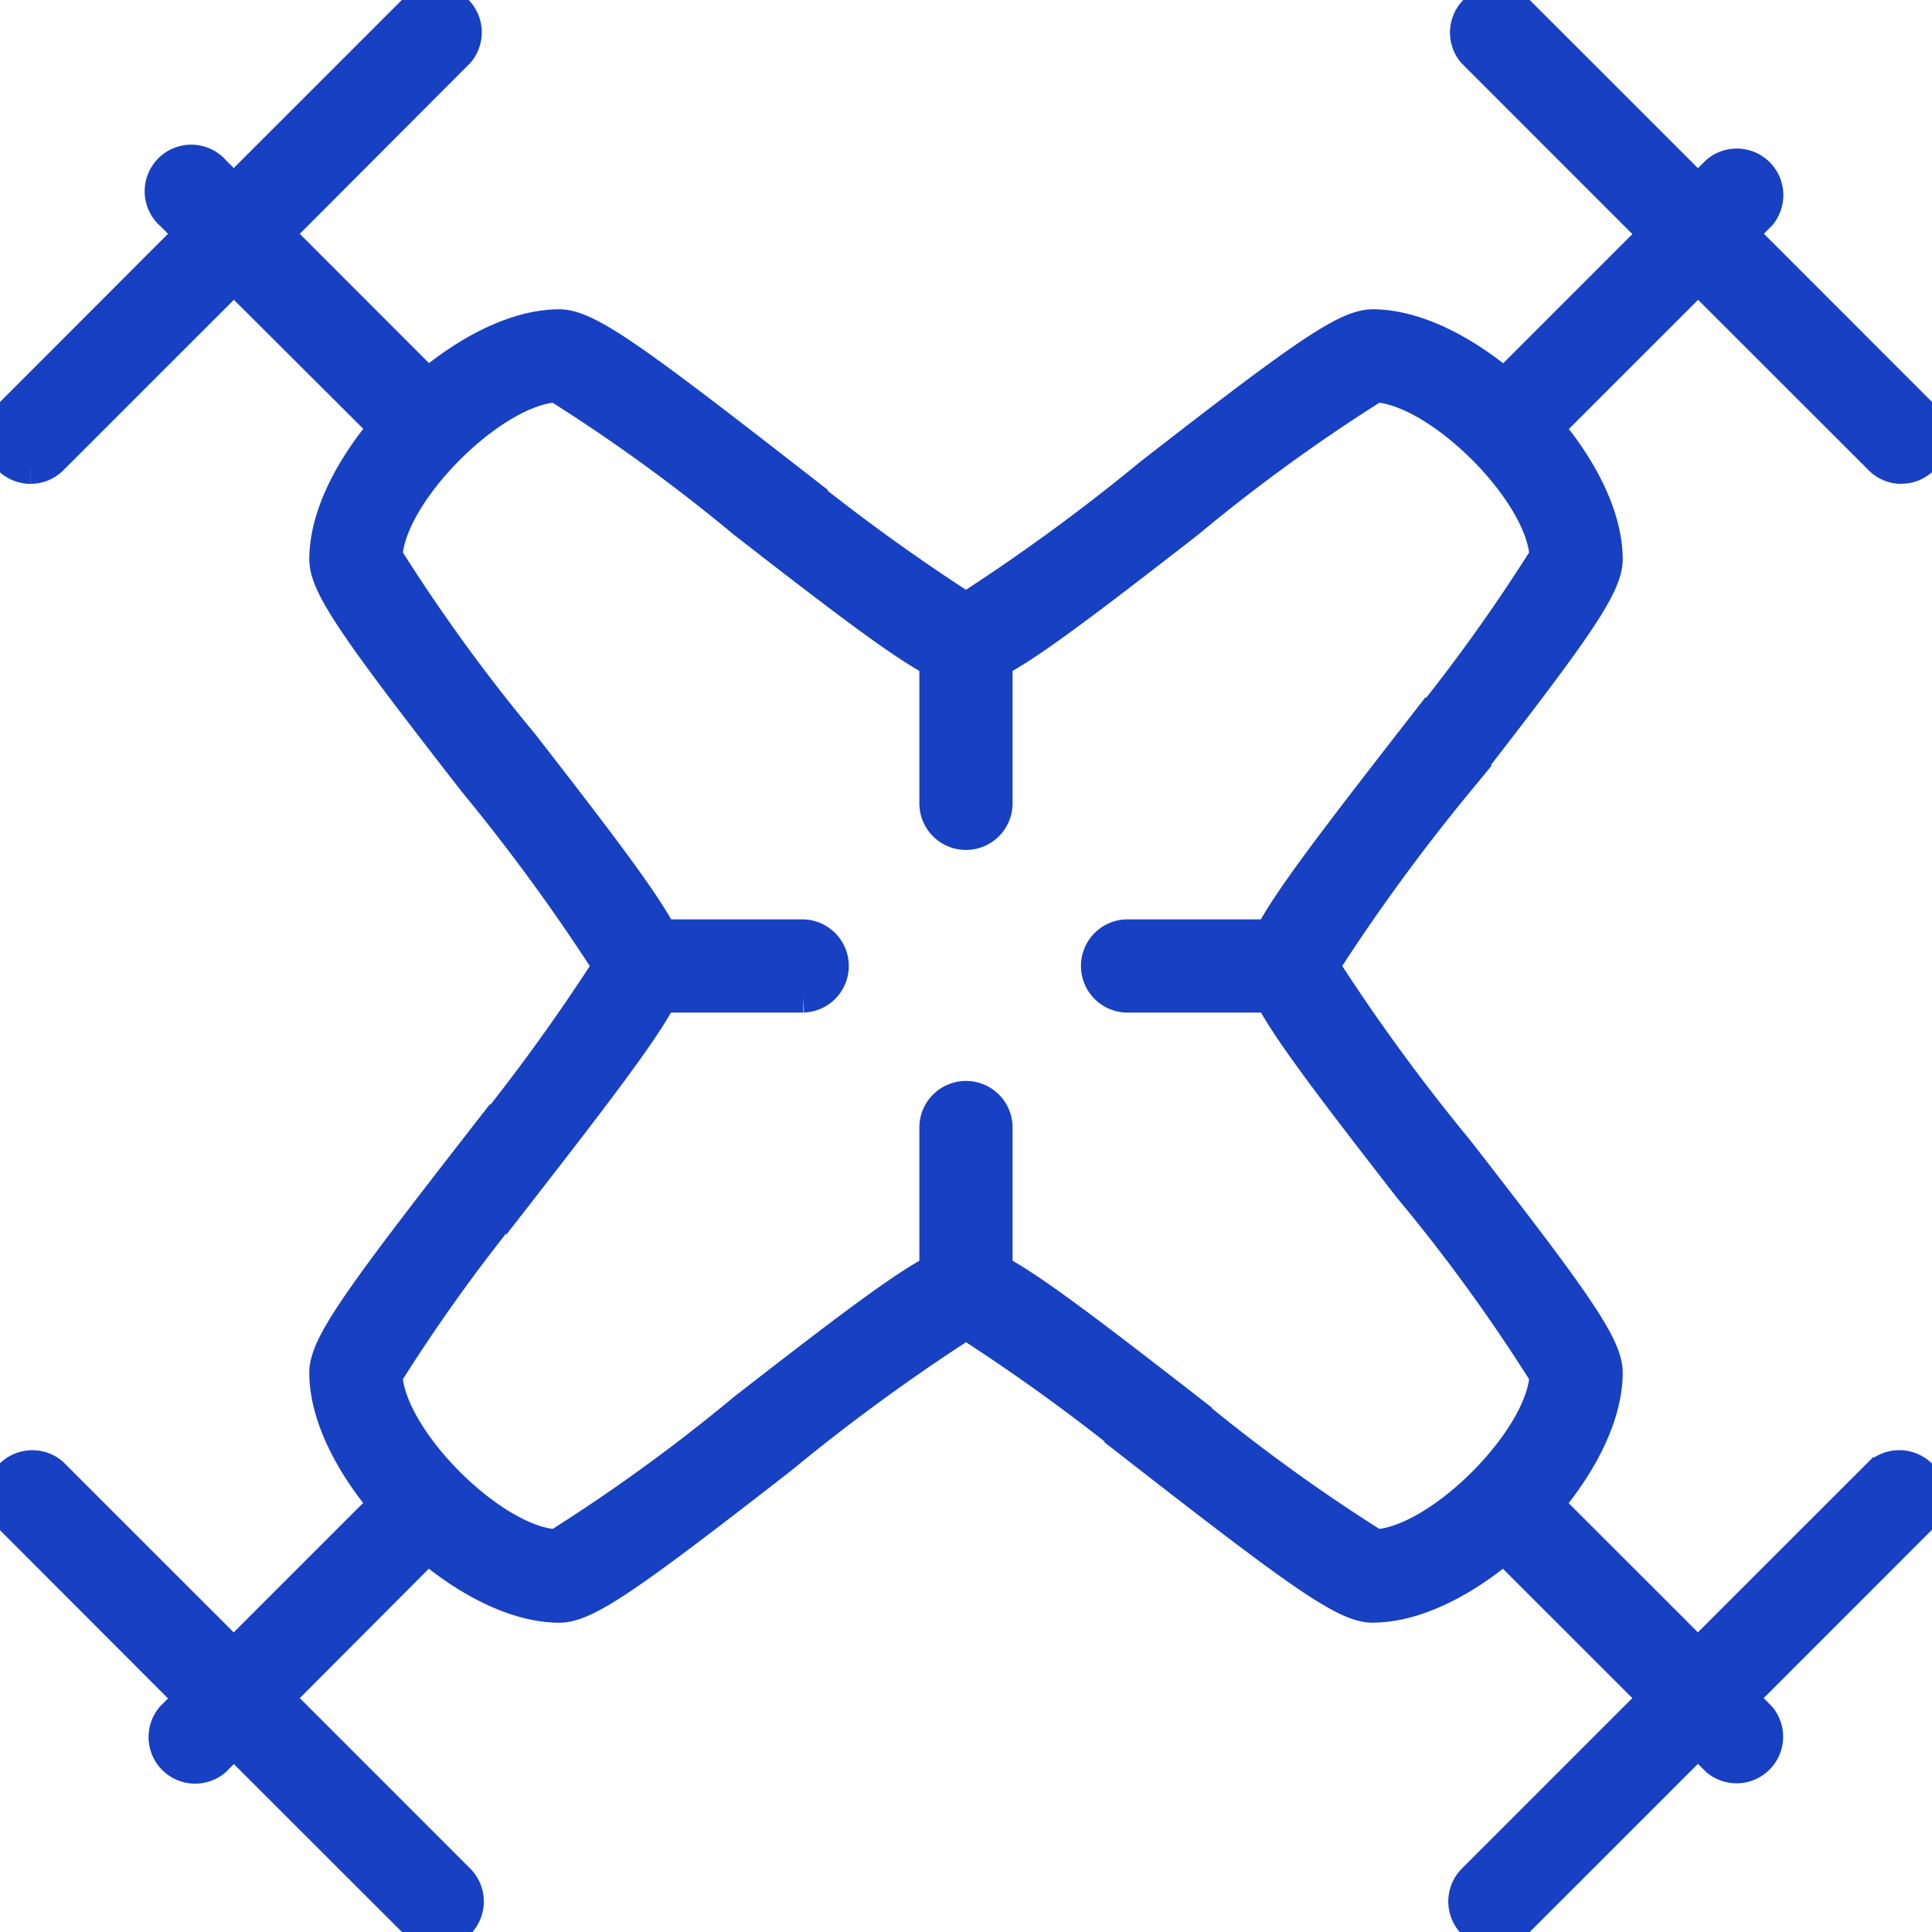 <svg id="ico-dt-10" xmlns="http://www.w3.org/2000/svg" xmlns:xlink="http://www.w3.org/1999/xlink" width="45" height="45" viewBox="0 0 45 45">
  <defs>
    <clipPath id="clip-path">
      <rect id="사각형_592" data-name="사각형 592" width="45" height="45" fill="#1740c2" stroke="#1740c2" stroke-width="0.75"/>
    </clipPath>
  </defs>
  <g id="그룹_1031" data-name="그룹 1031" clip-path="url(#clip-path)">
    <path id="패스_942" data-name="패스 942" d="M32.395,37.842c-.628,0-1.667-.738-5.173-3.465a45.505,45.505,0,0,0-4.3-3.14,45.506,45.506,0,0,0-4.3,3.14c-3.505,2.727-4.545,3.465-5.173,3.465C11.156,37.842,8,34.685,8,32.395c0-.628.738-1.667,3.465-5.173a45.505,45.505,0,0,0,3.14-4.3,45.506,45.506,0,0,0-3.14-4.3C8.738,15.115,8,14.075,8,13.447,8,11.156,11.156,8,13.447,8c.628,0,1.667.738,5.173,3.465a45.68,45.68,0,0,0,4.3,3.14,45.68,45.68,0,0,0,4.3-3.14C30.727,8.738,31.767,8,32.395,8c2.291,0,5.447,3.156,5.447,5.447,0,.628-.738,1.667-3.465,5.173a45.506,45.506,0,0,0-3.14,4.3,45.505,45.505,0,0,0,3.14,4.3c2.727,3.505,3.465,4.545,3.465,5.173,0,2.291-3.157,5.447-5.447,5.447m-9.474-8.053c.628,0,1.667.738,5.173,3.465a40.894,40.894,0,0,0,4.362,3.165c1.49-.064,3.9-2.475,3.965-3.965a40.756,40.756,0,0,0-3.165-4.362c-2.727-3.505-3.465-4.545-3.465-5.173s.738-1.667,3.465-5.173a40.756,40.756,0,0,0,3.165-4.362c-.064-1.49-2.475-3.9-3.965-3.965a40.755,40.755,0,0,0-4.362,3.165c-3.505,2.727-4.545,3.465-5.173,3.465s-1.667-.738-5.173-3.465a40.868,40.868,0,0,0-4.361-3.165c-1.491.064-3.9,2.475-3.966,3.965a40.755,40.755,0,0,0,3.165,4.362c2.727,3.505,3.465,4.545,3.465,5.173s-.738,1.667-3.465,5.173a40.755,40.755,0,0,0-3.165,4.362c.064,1.49,2.475,3.9,3.966,3.965a41.007,41.007,0,0,0,4.361-3.165c3.505-2.727,4.545-3.465,5.173-3.465" transform="translate(-0.421 -0.421)" fill="#1740c2" stroke="#1740c2" stroke-width="0.75"/>
    <path id="패스_943" data-name="패스 943" d="M23.711,32.211A.711.711,0,0,1,23,31.5V27.711a.711.711,0,1,1,1.421,0V31.5a.711.711,0,0,1-.711.711" transform="translate(-1.211 -1.421)" fill="#1740c2" stroke="#1740c2" stroke-width="0.75"/>
    <path id="패스_944" data-name="패스 944" d="M31.5,24.421H27.711a.711.711,0,1,1,0-1.421H31.5a.711.711,0,0,1,0,1.421" transform="translate(-1.421 -1.211)" fill="#1740c2" stroke="#1740c2" stroke-width="0.75"/>
    <path id="패스_945" data-name="패스 945" d="M19.5,24.421H15.711a.711.711,0,1,1,0-1.421H19.5a.711.711,0,0,1,0,1.421" transform="translate(-0.789 -1.211)" fill="#1740c2" stroke="#1740c2" stroke-width="0.75"/>
    <path id="패스_946" data-name="패스 946" d="M23.711,20.211A.711.711,0,0,1,23,19.5V15.711a.711.711,0,1,1,1.421,0V19.5a.711.711,0,0,1-.711.711" transform="translate(-1.211 -0.789)" fill="#1740c2" stroke="#1740c2" stroke-width="0.75"/>
    <path id="패스_947" data-name="패스 947" d="M.711,10.895a.711.711,0,0,1-.5-1.213L4.442,5.447,4,5A.71.71,0,1,1,5,4l.445.444L9.682.208a.71.71,0,0,1,1,1L6.453,5.447,9.739,8.735a.71.71,0,0,1-1,1L5.447,6.453,1.213,10.686a.7.7,0,0,1-.5.208" transform="translate(0 0)" fill="#1740c2" stroke="#1740c2" stroke-width="0.75"/>
    <path id="패스_948" data-name="패스 948" d="M36.711,46.895a.711.711,0,0,1-.5-1.213l4.234-4.235L37.156,38.16a.71.71,0,1,1,1-1l3.287,3.286,4.235-4.234a.71.71,0,0,1,1,1l-4.234,4.235.444.445a.71.71,0,0,1-1,1l-.445-.444-4.235,4.234a.7.7,0,0,1-.5.208" transform="translate(-1.895 -1.895)" fill="#1740c2" stroke="#1740c2" stroke-width="0.75"/>
    <path id="패스_949" data-name="패스 949" d="M46.184,10.895a.7.7,0,0,1-.5-.208L41.447,6.453,38.16,9.739a.71.71,0,1,1-1-1l3.286-3.287L36.208,1.213a.71.71,0,0,1,1-1l4.235,4.234L41.893,4a.71.71,0,0,1,1,1l-.444.445,4.234,4.235a.711.711,0,0,1-.5,1.213" transform="translate(-1.895 0)" fill="#1740c2" stroke="#1740c2" stroke-width="0.75"/>
    <path id="패스_950" data-name="패스 950" d="M10.184,46.895a.7.7,0,0,1-.5-.208L5.447,42.453,5,42.9a.71.71,0,0,1-1-1l.444-.445L.208,37.213a.71.71,0,0,1,1-1l4.235,4.234,3.287-3.286a.71.71,0,1,1,1,1L6.453,41.447l4.234,4.235a.711.711,0,0,1-.5,1.213" transform="translate(0 -1.895)" fill="#1740c2" stroke="#1740c2" stroke-width="0.75"/>
  </g>
</svg>
